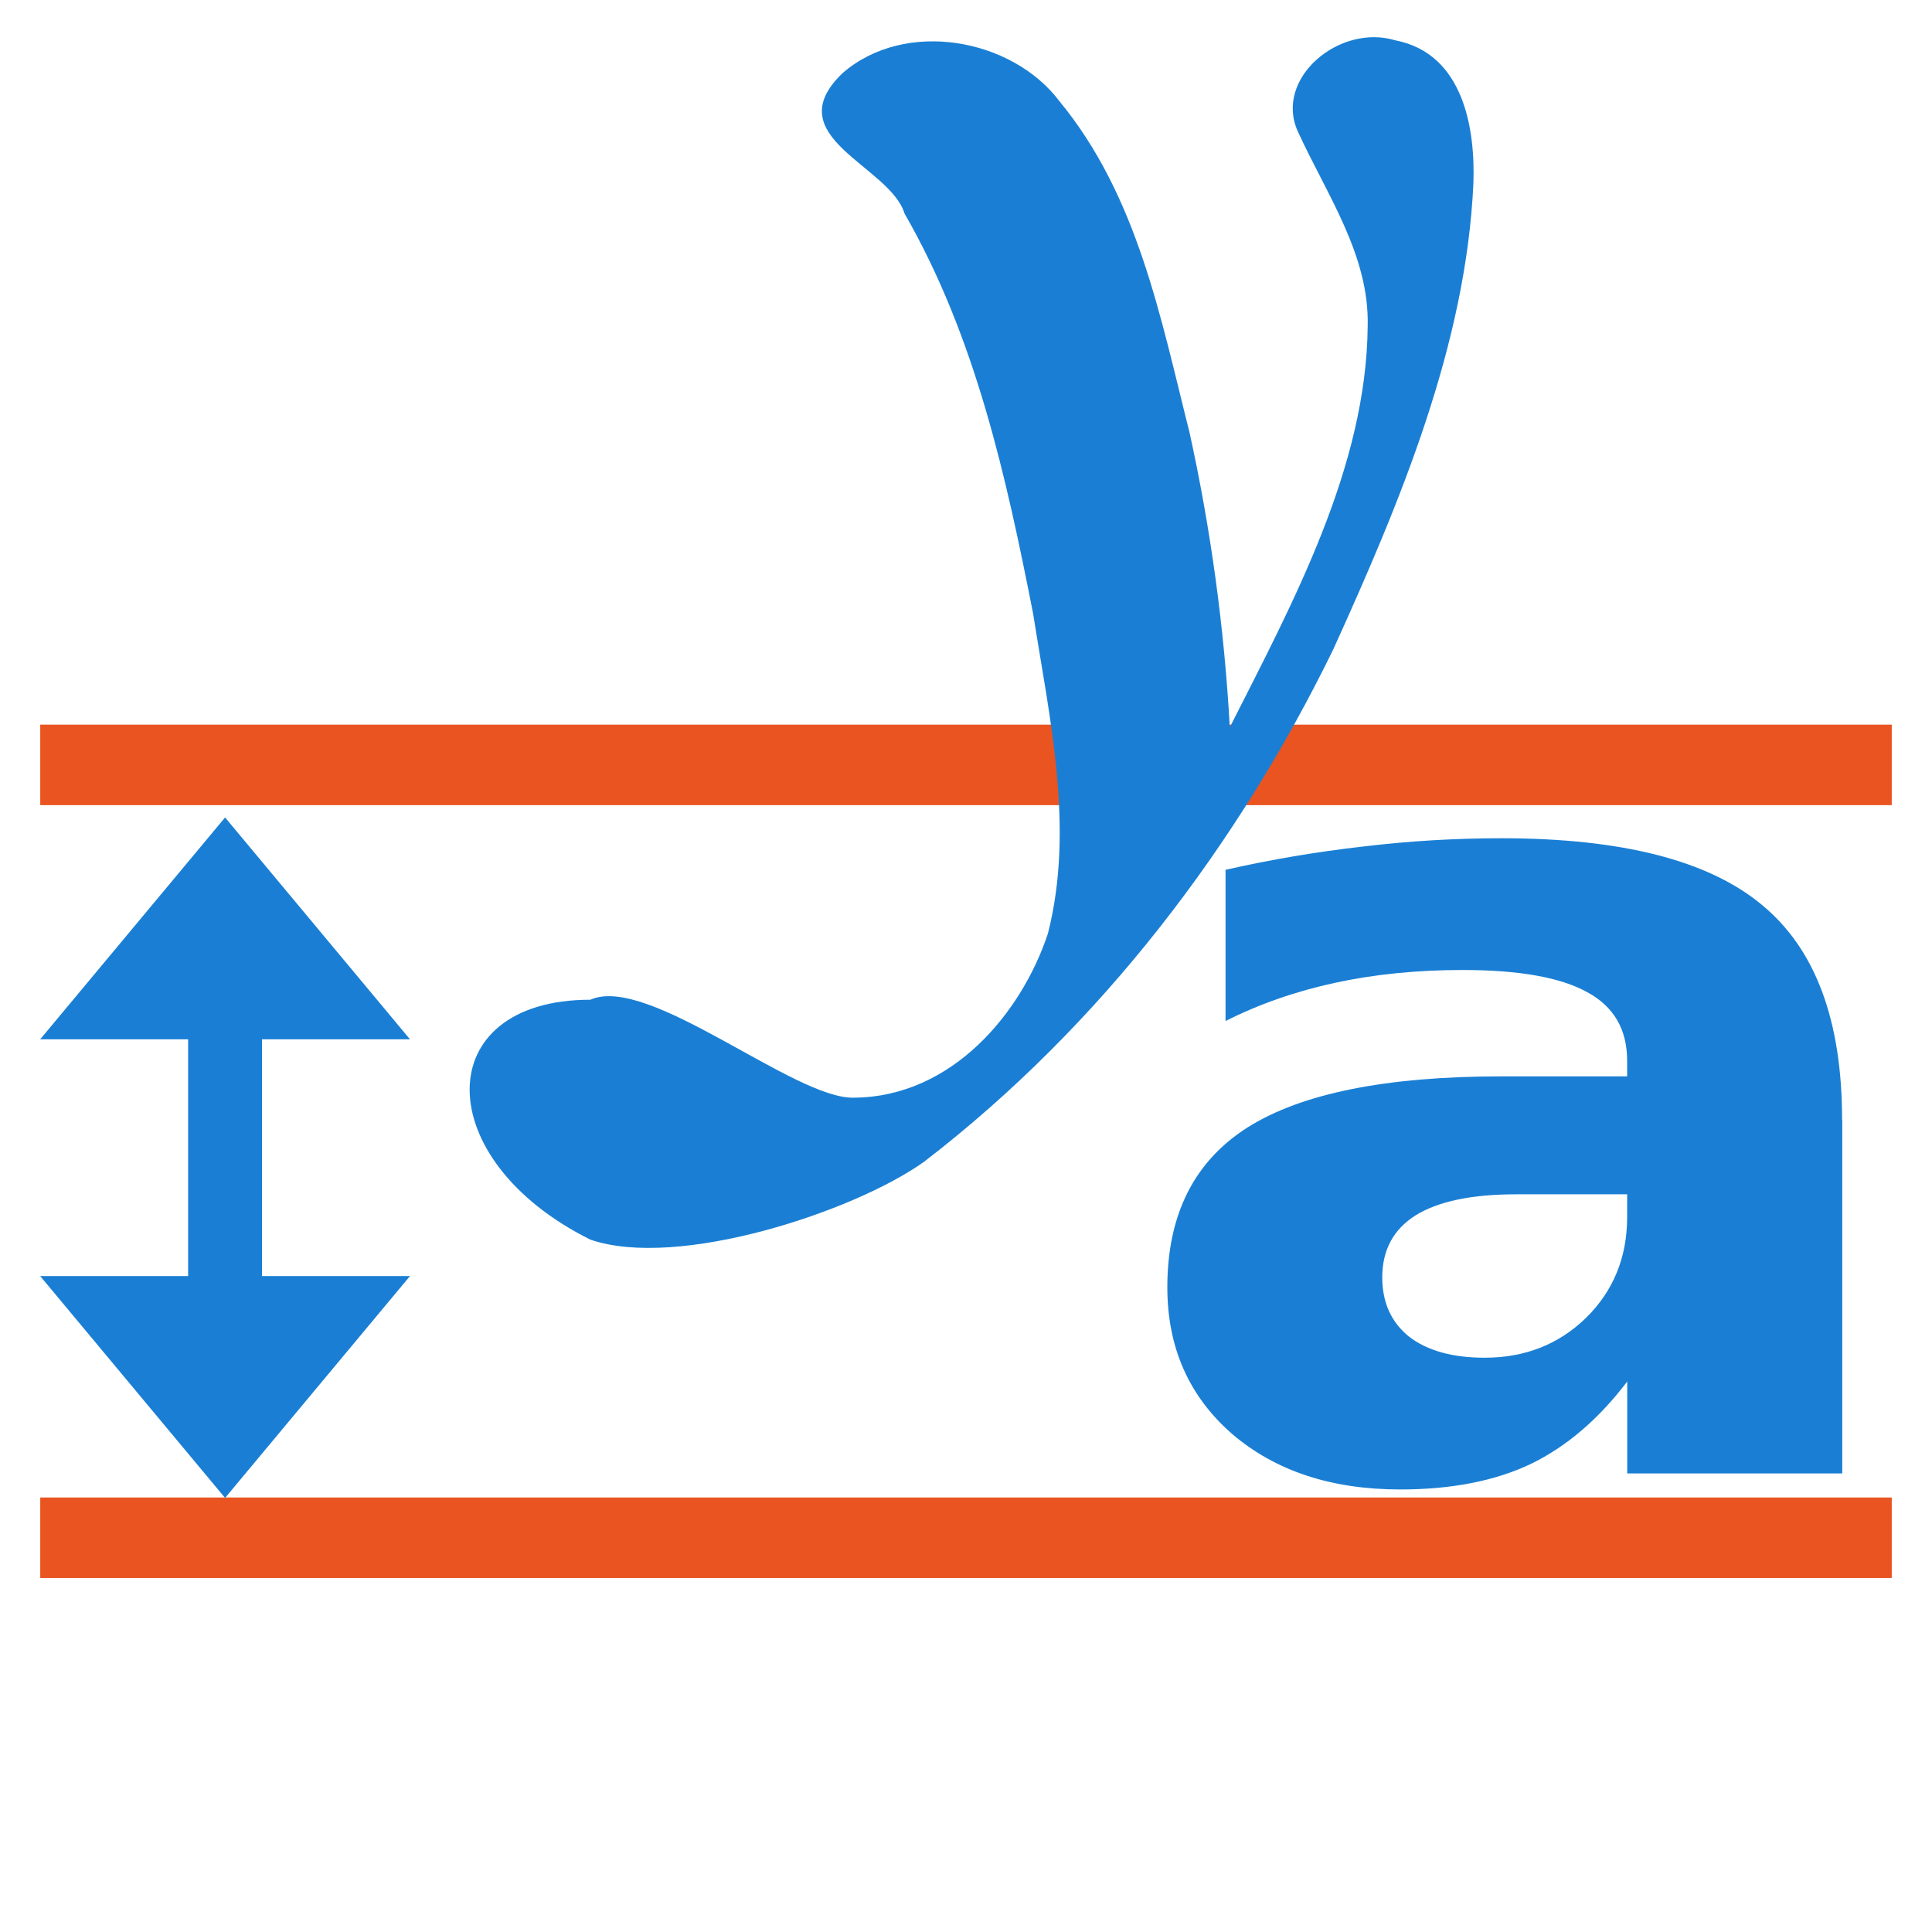 <svg viewBox="0 0 24 24" xmlns="http://www.w3.org/2000/svg"><g fill="#d0438d" transform="matrix(-1 0 0 .998 455.481 -18.561)"><path d="m454.981 38.24v-1.002h-23v1.002z" fill="#e95420" stroke-width="1.2"/><path d="m436.645 33.464c.552 0 .969.087 1.251.262.276.175.414.432.414.772 0 .313-.111.558-.333.738-.227.175-.54.262-.94.262-.498 0-.918-.165-1.258-.496-.34-.335-.511-.754-.511-1.255v-.283h1.376m-4.048-.931v4.405h2.671v-1.144c.355.469.755.811 1.199 1.027.444.211.984.317 1.621.317.858 0 1.556-.232 2.094-.696.533-.469.799-1.075.799-1.82 0-.905-.333-1.569-.999-1.992-.671-.423-1.722-.634-3.152-.634h-1.561v-.193c0-.391.165-.676.496-.855.331-.184.846-.276 1.547-.276.567 0 1.095.053 1.584.159.488.106.942.264 1.362.476v-1.882c-.567-.129-1.137-.225-1.709-.29-.572-.069-1.144-.103-1.717-.103-1.495 0-2.573.276-3.234.827-.666.547-.999 1.438-.999 2.675" fill="#1a7fd4"/><path d="m454.981 28.62v-1.002h-23v1.002z" fill="#e95420" stroke-width="1.2"/><g fill="#1a7fd4"><path d="m445.014 19.508c-.779-.677-2.103-.434-2.693.349-.975 1.186-1.258 2.702-1.616 4.121-.266 1.21-.433 2.439-.501 3.673-.788-1.56-1.696-3.236-1.713-4.993-.022-.888.512-1.641.869-2.426.295-.658-.517-1.343-1.212-1.132-.852.166-.994 1.106-.97 1.78.09 2.005.912 3.975 1.744 5.808 1.179 2.42 2.868 4.665 5.076 6.368.868.624 3.065 1.348 4.149.972 2-.995 2-2.986 0-2.986-.719-.324-2.539 1.244-3.275 1.219-1.215-.009-2.081-1.051-2.409-2.044-.333-1.314-.021-2.671.184-3.98.335-1.703.713-3.44 1.597-4.98.181-.598 1.597-.954.77-1.749z"/><path d="m2.943 10.127-2.297 2.756h1.838v3.488.805h.918v-.805-3.488h1.838z" fill-rule="evenodd" stroke-width=".919" transform="matrix(-1 0 0 1.002 455.628 18.626)"/><path d="m1271.659 319.773-2.756 2.297 2.756 2.297v-1.838-.918z" fill-rule="evenodd" stroke-width=".919" transform="matrix(0 -1.002 -1 0 774.755 1308.684)"/></g></g></svg>
